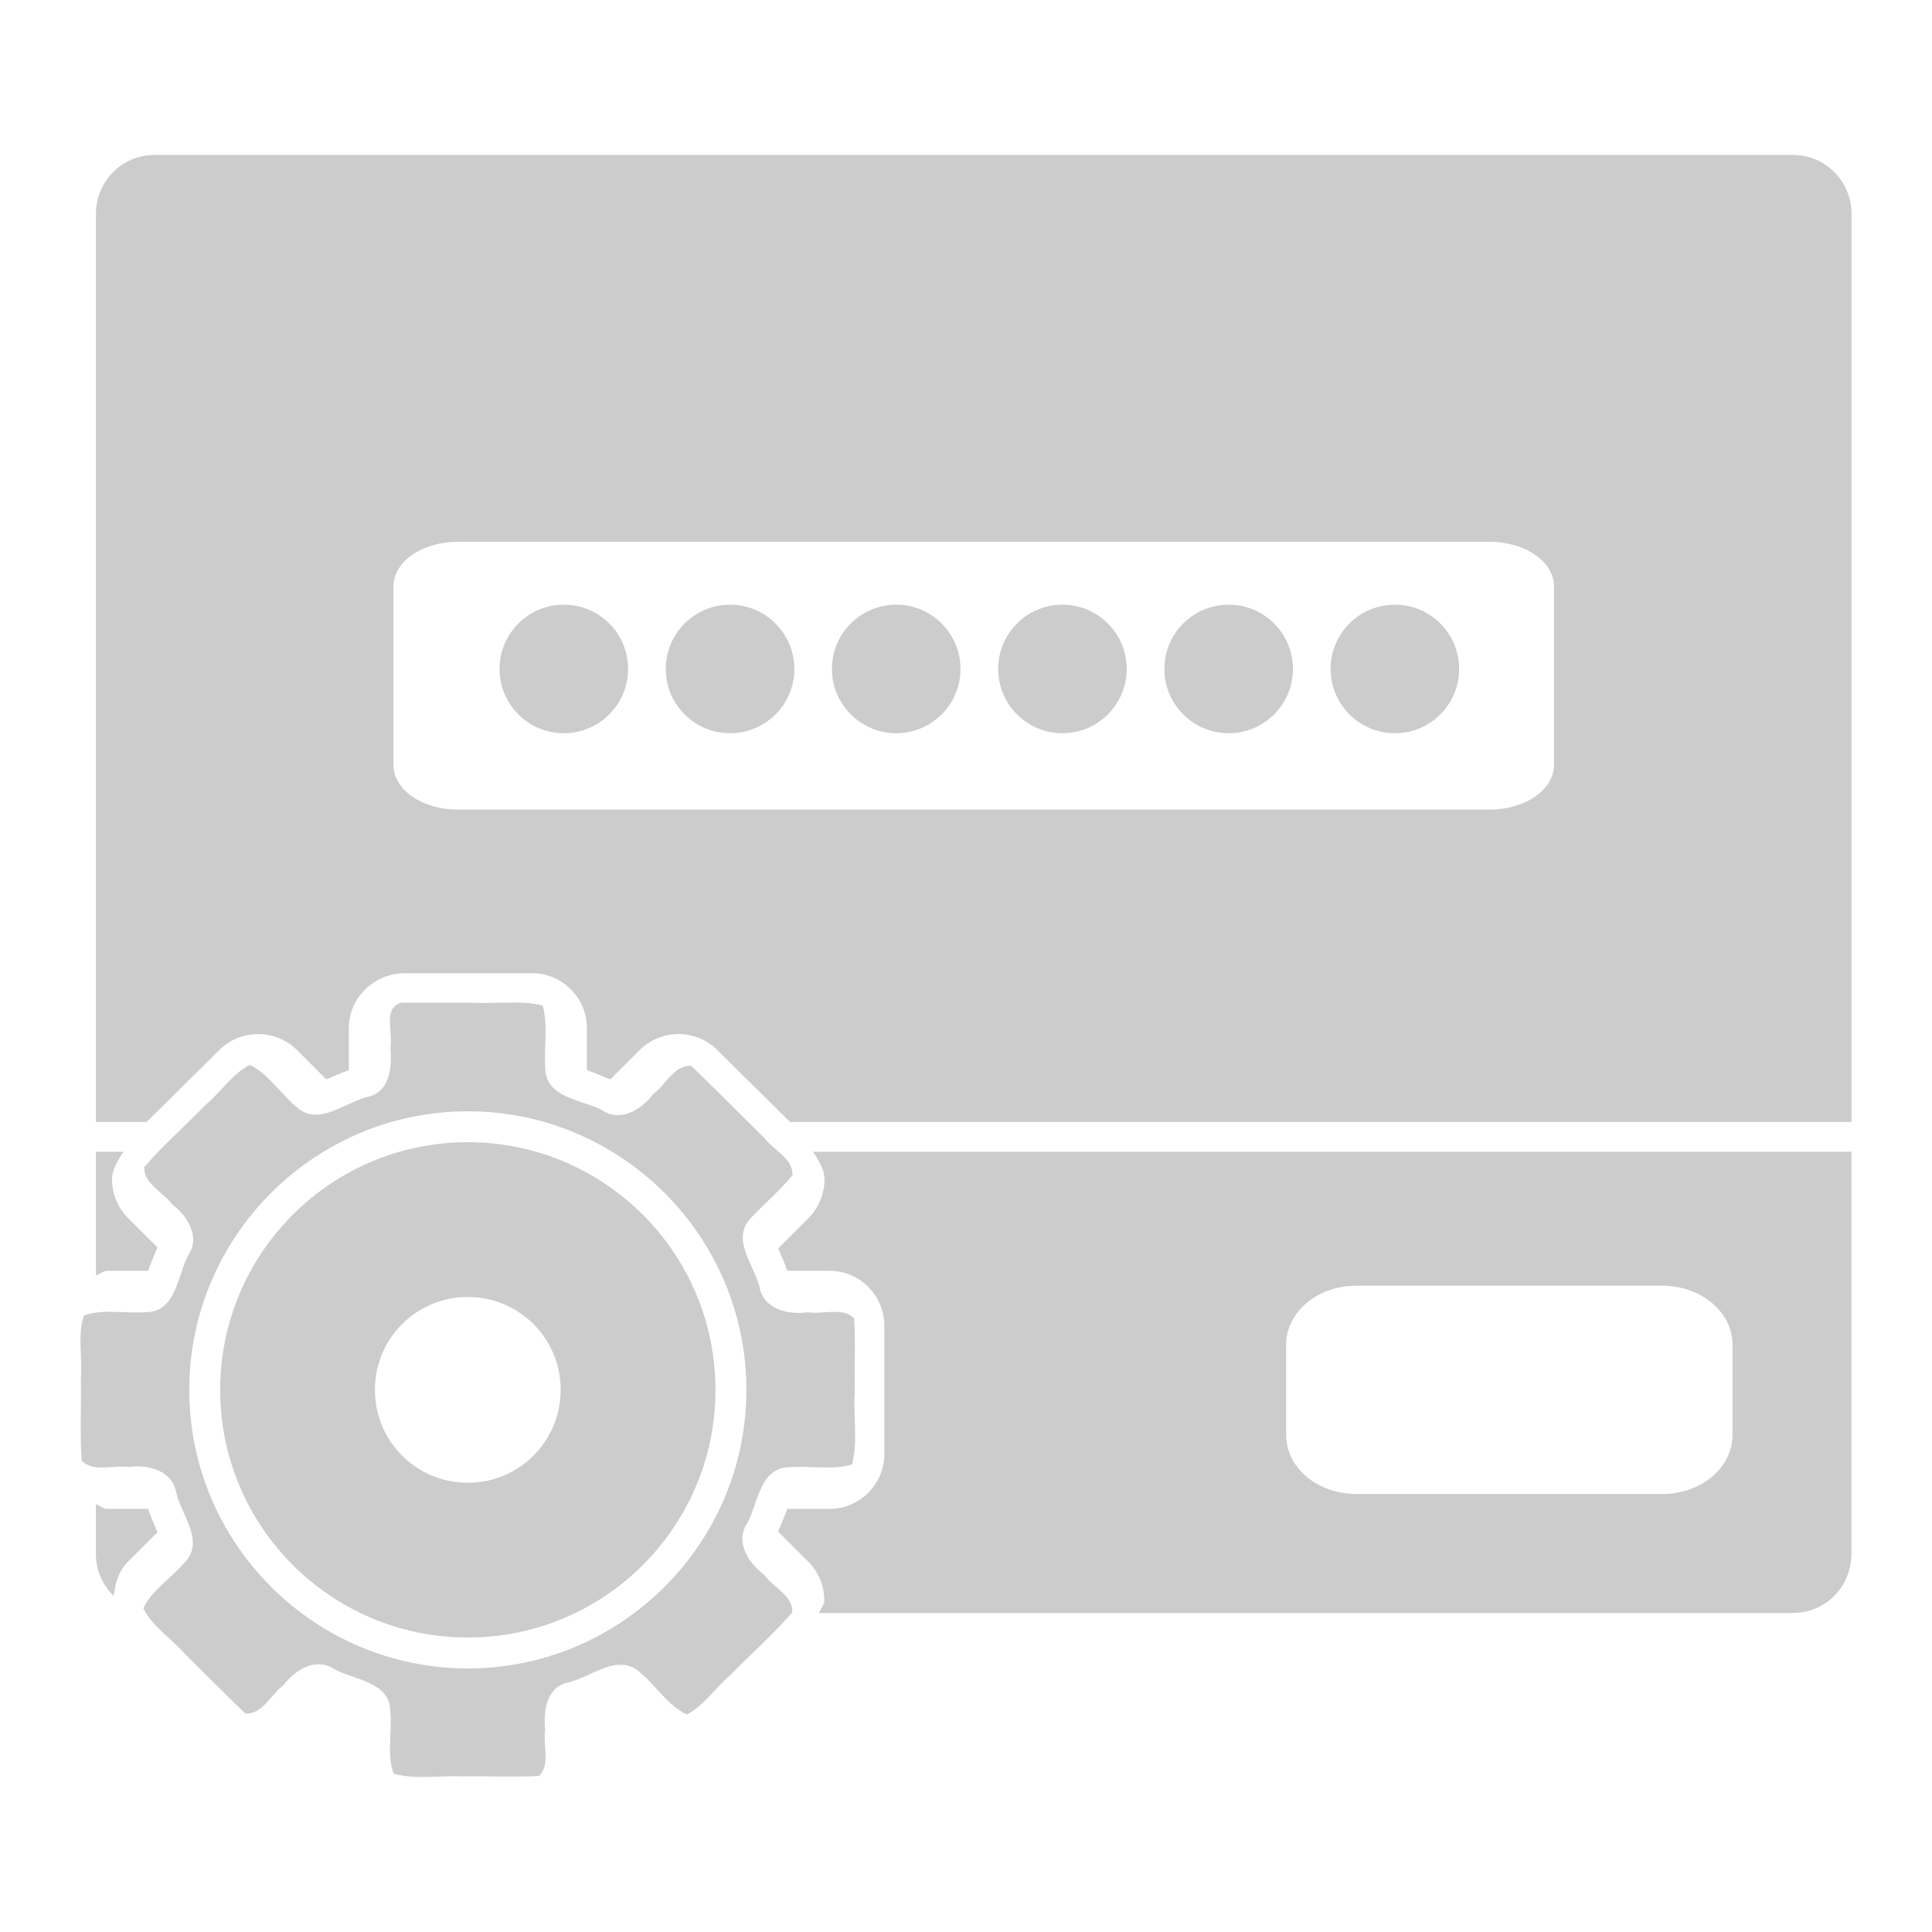 <svg xmlns="http://www.w3.org/2000/svg" xmlns:xlink="http://www.w3.org/1999/xlink" width="48" height="48">
  <defs id="acyl-settings">
    <linearGradient x1="0%" y1="0%" x2="0%" y2="100%" id="acyl-gradient">
      <stop offset="0%" style="stop-color:#CCCCCC;stop-opacity:1"/>
      <stop offset="100%" style="stop-color:#CCCCCC;stop-opacity:1"/>
    </linearGradient>
    <g id="acyl-filter">
  </g>
    <g id="acyl-drawing">
      <path d="m 3.836,3.85 c -0.805,0 -1.453,0.654 -1.453,1.467 l 0,22.559 1.259,0 1.805,-1.786 c 0.265,-0.266 0.616,-0.399 0.966,-0.399 0.35,0 0.701,0.133 0.966,0.399 l 0.728,0.728 c 0.183,-0.08 0.37,-0.159 0.559,-0.229 l 0,-1.047 c 0,-0.38 0.159,-0.72 0.412,-0.965 0.253,-0.246 0.6,-0.398 0.975,-0.398 l 3.165,0 c 0.375,0 0.716,0.153 0.963,0.4 0.247,0.248 0.4,0.589 0.4,0.963 l 0,1.044 c 0.195,0.07 0.388,0.148 0.581,0.233 l 0.729,-0.729 c 0.265,-0.266 0.616,-0.399 0.966,-0.399 0.35,0 0.701,0.133 0.966,0.399 l 1.805,1.786 26.373,0 0,-22.559 c 0,-0.813 -0.648,-1.467 -1.453,-1.467 l -40.712,0 z m 7.54,9.61 25.631,0 c 0.887,0 1.601,0.495 1.601,1.109 l 0,4.436 c 0,0.614 -0.714,1.109 -1.601,1.109 l -25.631,0 c -0.887,0 -1.601,-0.495 -1.601,-1.109 l 0,-4.436 c 0,-0.614 0.714,-1.109 1.601,-1.109 z m 2.632,1.563 c -0.882,0 -1.598,0.715 -1.597,1.597 -5e-4,0.881 0.715,1.597 1.597,1.597 0.882,0 1.597,-0.716 1.597,-1.597 4e-4,-0.882 -0.715,-1.597 -1.597,-1.597 z m 4.13,0 c -0.882,0 -1.597,0.715 -1.597,1.597 -5e-4,0.881 0.715,1.597 1.597,1.597 0.882,0 1.598,-0.716 1.597,-1.597 5e-4,-0.882 -0.715,-1.597 -1.597,-1.597 z m 4.128,0 c -0.882,0 -1.597,0.715 -1.597,1.597 -3e-4,0.881 0.715,1.597 1.597,1.597 0.882,0 1.597,-0.716 1.597,-1.597 4e-4,-0.882 -0.715,-1.597 -1.597,-1.597 z m 4.13,0 c -0.882,0 -1.597,0.715 -1.597,1.597 -4e-4,0.881 0.715,1.597 1.597,1.597 0.882,0 1.597,-0.716 1.597,-1.597 4e-4,-0.882 -0.715,-1.597 -1.597,-1.597 z m 4.13,0 c -0.882,0 -1.598,0.715 -1.597,1.597 -5e-4,0.881 0.715,1.597 1.597,1.597 0.882,0 1.597,-0.716 1.597,-1.597 4e-4,-0.882 -0.715,-1.597 -1.597,-1.597 z m 4.13,0 c -0.882,0 -1.598,0.715 -1.597,1.597 -5e-4,0.881 0.715,1.597 1.597,1.597 0.882,0 1.596,-0.716 1.596,-1.597 3e-4,-0.882 -0.714,-1.597 -1.596,-1.597 z m -22.058,9.888 c -0.301,0 -0.605,0.02 -0.9,0 l -1.71,0 c -0.492,0.107 -0.215,0.746 -0.287,1.113 0.035,0.459 0.007,1.067 -0.53,1.219 -0.589,0.123 -1.266,0.782 -1.827,0.239 -0.389,-0.328 -0.682,-0.813 -1.141,-1.025 -0.416,0.212 -0.716,0.672 -1.089,0.987 -0.503,0.522 -1.058,1.002 -1.528,1.55 -0.029,0.414 0.472,0.622 0.696,0.932 0.385,0.292 0.706,0.812 0.388,1.274 -0.261,0.508 -0.299,1.399 -1.051,1.401 -0.506,0.04 -1.053,-0.09 -1.531,0.08 -0.171,0.477 -0.037,1.034 -0.079,1.545 0.014,0.688 -0.028,1.38 0.02,2.063 0.29,0.301 0.786,0.102 1.171,0.159 0.491,-0.07 1.096,0.09 1.184,0.661 0.135,0.549 0.714,1.199 0.195,1.719 -0.323,0.385 -0.808,0.675 -1.017,1.128 0.219,0.461 0.71,0.758 1.044,1.149 0.496,0.485 0.999,0.997 1.489,1.467 0.424,0.03 0.635,-0.477 0.95,-0.707 0.292,-0.386 0.816,-0.705 1.278,-0.386 0.499,0.263 1.376,0.308 1.376,1.05 0.043,0.507 -0.093,1.062 0.079,1.535 0.547,0.162 1.159,0.04 1.734,0.07 0.626,-0.01 1.255,0.02 1.879,-0.01 0.29,-0.279 0.093,-0.776 0.152,-1.152 -0.042,-0.445 0.019,-1.019 0.53,-1.163 0.598,-0.114 1.282,-0.784 1.85,-0.239 0.389,0.328 0.683,0.814 1.142,1.027 0.416,-0.212 0.716,-0.673 1.089,-0.988 0.503,-0.521 1.058,-1.001 1.528,-1.55 0.03,-0.414 -0.474,-0.622 -0.697,-0.931 -0.39,-0.3 -0.74,-0.824 -0.41,-1.301 0.263,-0.5 0.308,-1.374 1.05,-1.375 0.511,-0.04 1.058,0.08 1.544,-0.07 0.147,-0.565 0.03,-1.191 0.067,-1.781 -0.011,-0.615 0.022,-1.234 -0.017,-1.847 -0.279,-0.29 -0.776,-0.09 -1.152,-0.15 -0.494,0.07 -1.111,-0.08 -1.204,-0.654 -0.145,-0.54 -0.713,-1.186 -0.196,-1.701 0.335,-0.355 0.715,-0.674 1.022,-1.052 0.02,-0.418 -0.477,-0.622 -0.705,-0.93 -0.603,-0.592 -1.212,-1.21 -1.809,-1.786 -0.424,-0.03 -0.637,0.477 -0.952,0.707 -0.292,0.385 -0.813,0.706 -1.275,0.388 -0.507,-0.261 -1.4,-0.298 -1.402,-1.051 -0.036,-0.51 0.079,-1.058 -0.066,-1.544 -0.282,-0.07 -0.58,-0.08 -0.881,-0.07 l 0,0 z m -0.975,2.699 c 3.813,0 6.921,3.108 6.921,6.921 0,3.813 -3.108,6.921 -6.921,6.921 -3.813,0 -6.921,-3.108 -6.921,-6.921 0,-3.813 3.108,-6.921 6.921,-6.921 z m 0,0.768 c -3.396,0 -6.153,2.757 -6.153,6.153 0,3.396 2.757,6.153 6.153,6.153 3.396,0 6.153,-2.757 6.153,-6.153 0,-3.396 -2.757,-6.153 -6.153,-6.153 z m -9.24,0.238 0,3.07 c 0.1,-0.02 0.17,-0.113 0.276,-0.113 l 1.021,0 c 0.069,-0.194 0.147,-0.387 0.232,-0.581 l -0.729,-0.729 c -0.265,-0.266 -0.399,-0.616 -0.399,-0.967 0,-0.246 0.149,-0.463 0.28,-0.68 l -0.682,0 z m 17.82,0 c 0.132,0.217 0.281,0.435 0.281,0.682 0,0.35 -0.133,0.701 -0.399,0.966 l -0.751,0.751 c 0.083,0.184 0.159,0.37 0.228,0.558 l 1.047,0 c 0.375,0 0.716,0.153 0.963,0.4 0.247,0.248 0.4,0.589 0.4,0.964 l 0,3.188 c 0,0.375 -0.154,0.716 -0.402,0.963 -0.247,0.248 -0.588,0.401 -0.965,0.401 l -1.047,0 c -0.069,0.19 -0.145,0.376 -0.228,0.559 l 0.751,0.752 c 0.265,0.265 0.399,0.615 0.399,0.966 0,0.111 -0.1,0.199 -0.127,0.308 l 24.193,0 c 0.805,0 1.453,-0.653 1.453,-1.467 l 0,-9.991 -25.797,0 z m 13.495,3.327 7.601,0 c 0.966,0 1.744,0.654 1.744,1.465 l 0,2.246 c 0,0.811 -0.778,1.464 -1.744,1.464 l -7.601,0 c -0.966,0 -1.744,-0.653 -1.744,-1.464 l 0,-2.246 c 0,-0.811 0.778,-1.465 1.744,-1.465 z m -22.076,0.28 c 0.639,0 1.216,0.258 1.633,0.674 0.417,0.418 0.674,0.995 0.674,1.634 0,0.639 -0.257,1.216 -0.674,1.633 -0.417,0.418 -0.994,0.675 -1.633,0.675 -0.639,0 -1.216,-0.257 -1.633,-0.675 -0.417,-0.417 -0.674,-0.994 -0.674,-1.633 0,-0.639 0.257,-1.216 0.674,-1.634 0.417,-0.416 0.994,-0.674 1.633,-0.674 z m -9.24,5.153 0,1.231 c 0,0.415 0.174,0.781 0.446,1.047 0.027,-0.31 0.118,-0.621 0.354,-0.856 l 0.729,-0.729 c -0.085,-0.193 -0.163,-0.386 -0.232,-0.581 l -1.021,0 c -0.106,0 -0.176,-0.09 -0.276,-0.112 z" id="path-main"/>
    </g>
  </defs>
  <g id="acyl-visual">
    <use id="visible1" style="fill:url(#acyl-gradient)" xlink:href="#acyl-drawing"/>
  </g>
</svg>
